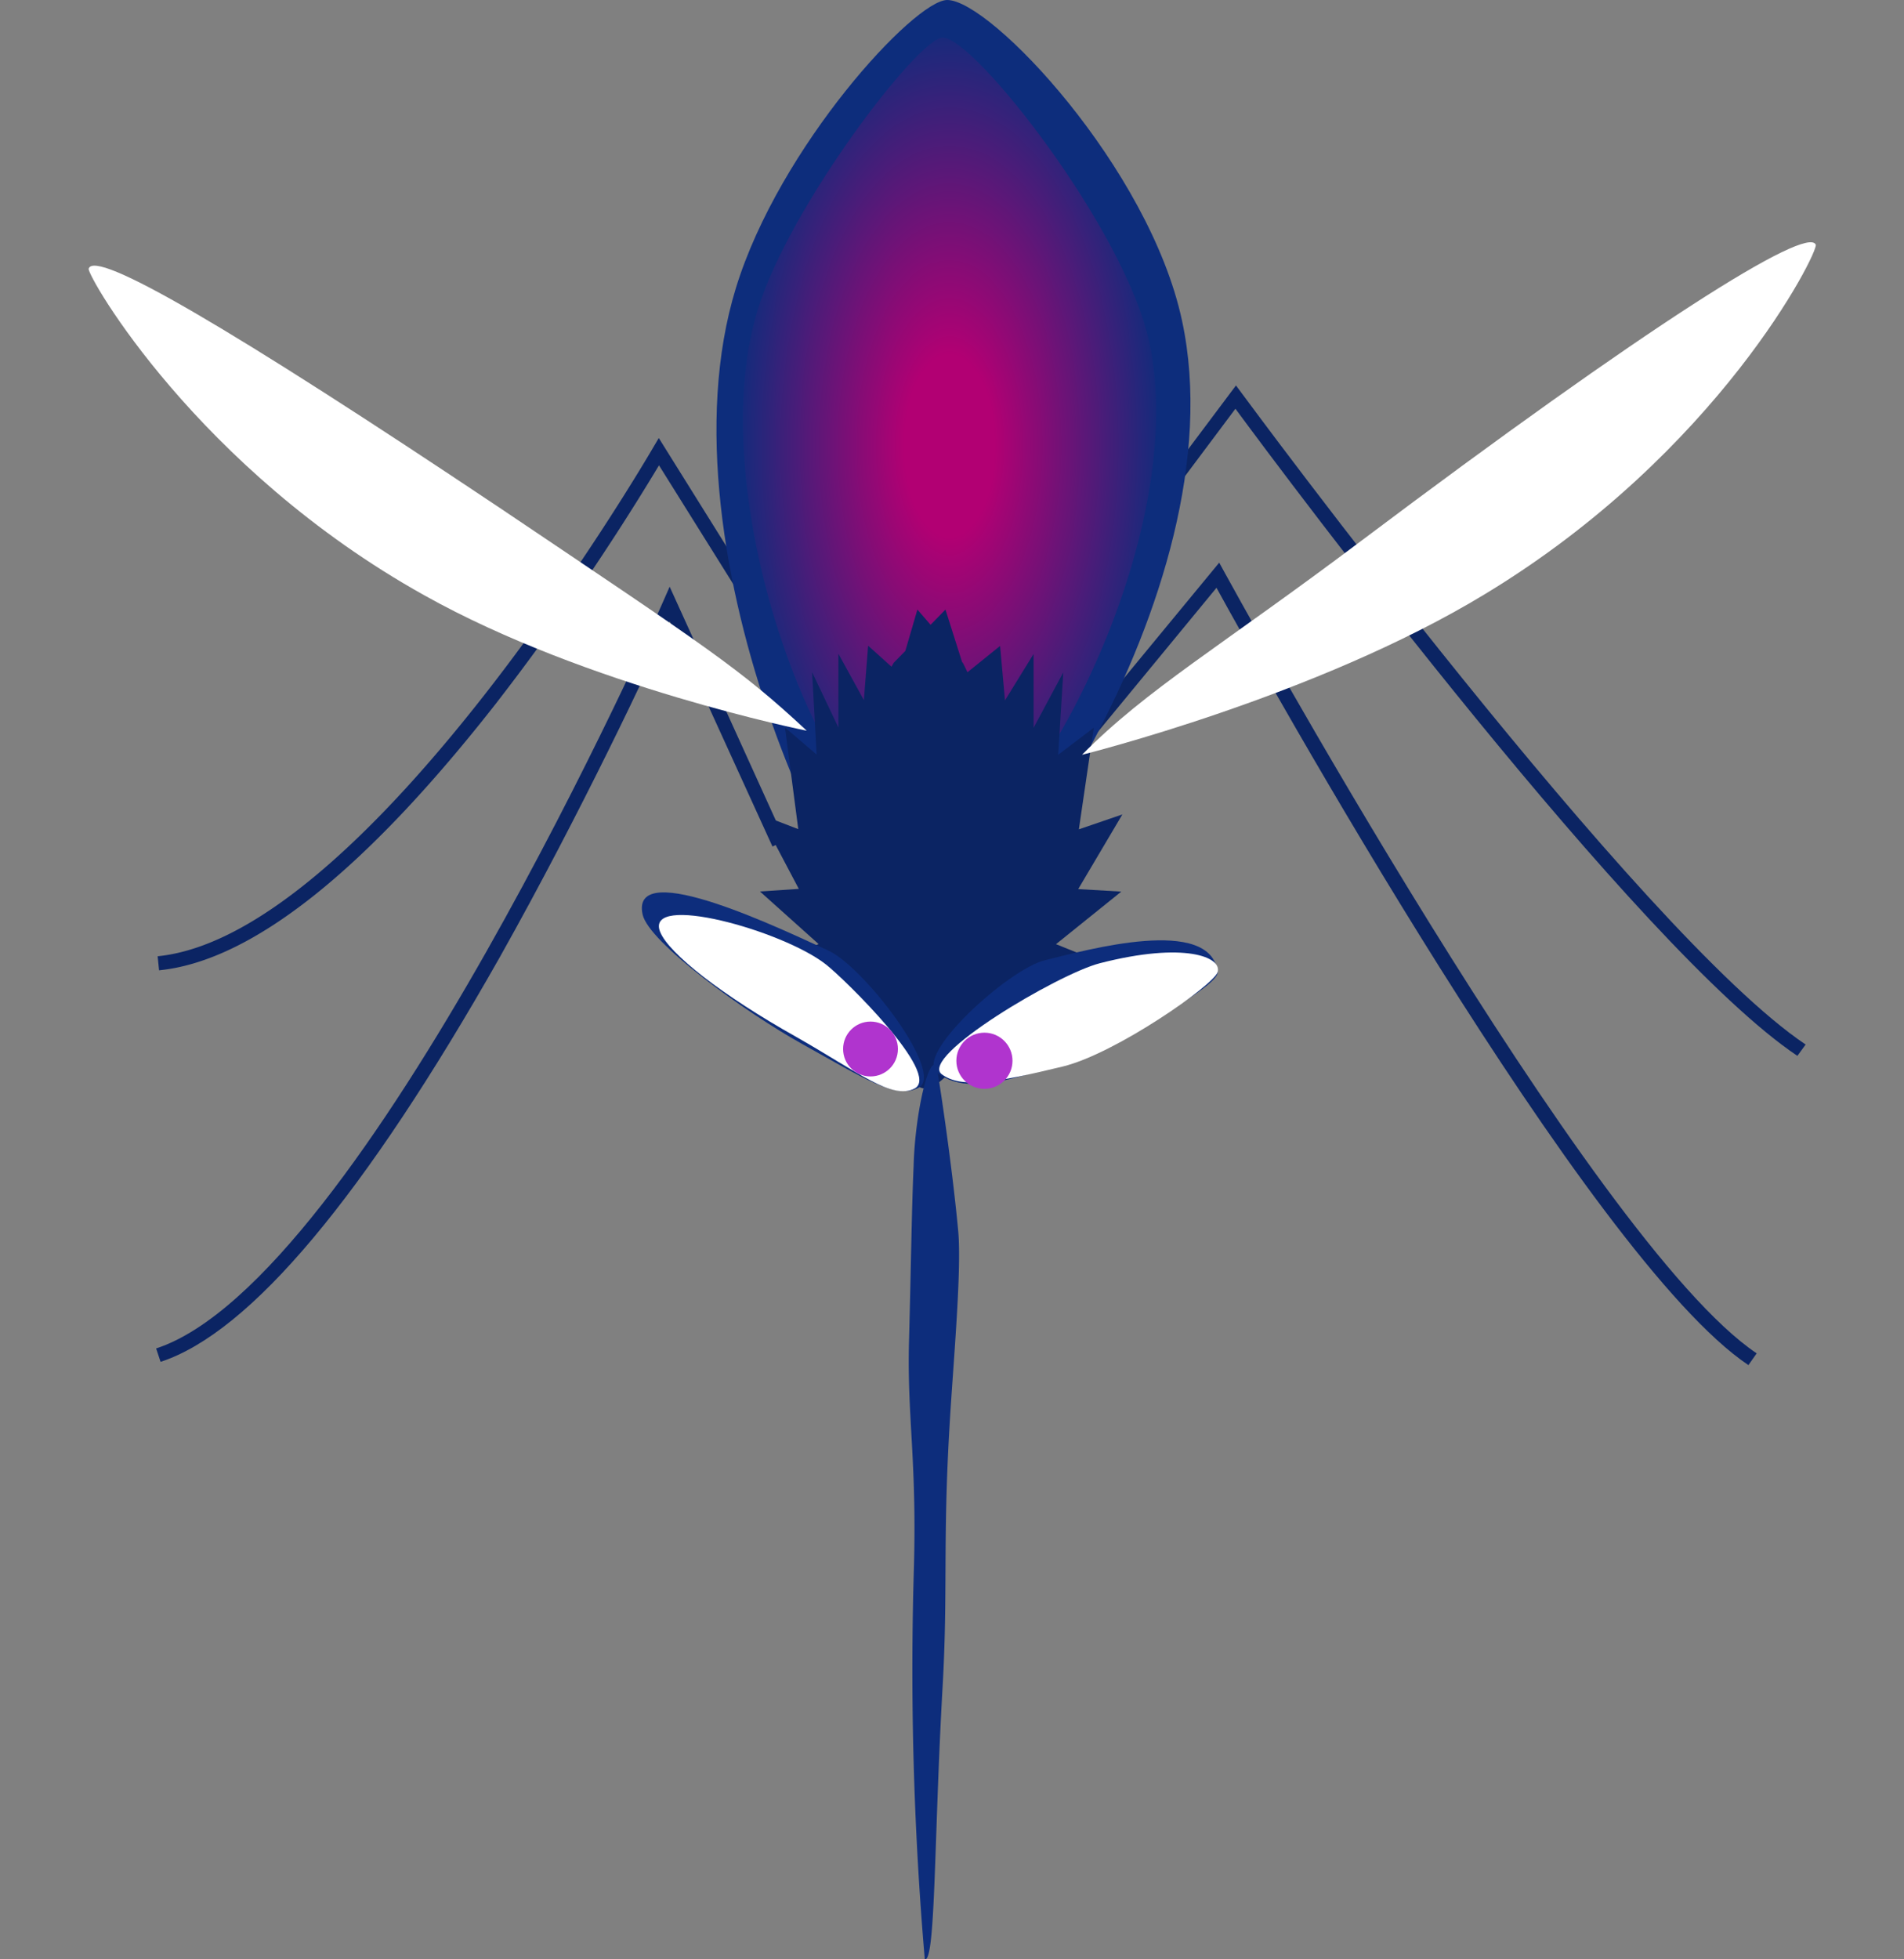 <svg xmlns="http://www.w3.org/2000/svg" xmlns:xlink="http://www.w3.org/1999/xlink" width="175" height="180" viewBox="0 0 175 180">
  <rect x="0" y="0" width="175" height="180" fill="#808080" stroke="none"/>
  <defs>
    <style>
      .cls-1 {
        fill: #0b2463;
      }

      .cls-2 {
        fill: #0d2d7c;
      }

      .cls-3 {
        fill: url(#radial-gradient);
      }

      .cls-4 {
        fill: #fff;
      }

      .cls-5 {
        fill: #b034ce;
      }
    </style>
    <radialGradient id="radial-gradient" cx="87.27" cy="40.95" r="29.72" gradientTransform="translate(0 -40.95) scale(1 2)" gradientUnits="userSpaceOnUse">
      <stop offset="0.14" stop-color="#b20073"/>
      <stop offset="0.67" stop-color="#0d2d7c"/>
    </radialGradient>
  </defs>
  <g id="mosc_full" data-name="mosc full">
    <g>
      <path class="cls-1" d="M160.7,125.41c-14.65-9.8-44.64-63.68-48.89-71.41L97.06,71.91l-1-.83,16-19.39.46.84c.34.62,33.75,61.63,48.94,71.8Z"/>
      <path class="cls-1" d="M14.76,125.11l-.41-1.23c19-6.22,46.34-68,46.61-68.64l.59-1.34,10.6,23.33L71,77.77,61.56,57.08c-1.86,4.12-8,17.28-15.62,30.85C33.49,109.91,23,122.42,14.76,125.11Z"/>
      <path class="cls-1" d="M165.2,97c-14.6-9.77-47-53.13-51.65-59.45L93.08,64.89l-1-.78,21.52-28.7.52.7c.37.5,36.61,49.65,51.84,59.85Z"/>
      <path class="cls-1" d="M14.62,89.14l-.13-1.29C33.93,85.91,59.74,41.62,60,41.17l.55-.93L76.11,65.15l-1.1.69L60.57,42.75a225.82,225.82,0,0,1-15,21.9C33.51,80.05,23.1,88.3,14.62,89.14Z"/>
      <path class="cls-2" d="M67.64,26.45C60.09,51,78.53,88,84.06,88s30-33.44,24.58-58.55C105.64,15.45,91.06,0,87.06,0,84.06,0,71.64,13.45,67.64,26.45Z"/>
      <path class="cls-3" d="M69.64,28.45c-5.55,18,7,50,17,50,7,0,23-28.54,19-47-2.2-10.29-16.06-28-19-28C84.44,3.45,72.58,18.89,69.64,28.45Z"/>
      <path class="cls-1" d="M99.1,81.68l4.06-6.86-4,1.37,1.37-9.33-3.27,2.48.47-7.57L95,66.86l0-6.78-2.63,4.26-.45-5-3,2.42c-.26-.56-.42-.86-.42-.86l-.07-.07L86.9,56l-1.37,1.4L84.32,56l-1.11,3.8-1.06,1.08-.21.37-2.15-1.93-.39,5-2.34-4.26,0,6.78-2.42-5.09.42,7.57-2.91-2.48,1.22,9.33-3.57-1.37,3.62,6.86-3.57.24,5.39,4.83-2.53,1.14,5.42,3.34c0,.09,0,.18,0,.27L76.1,93l3.15.76,0,.06a5.72,5.72,0,0,0,2.25,1.54l-.72.56c1.57-.05,2.66,4.12,4.23,4.07,1.76,0,4-4.12,5.76-4.07l-1.2-.83a5.06,5.06,0,0,0,1.19-.95L96.13,93l-2.59-1.64,6.35-3.48-2.83-1.14,6-4.83Z"/>
      <path class="cls-4" d="M74.15,67.13S54,63.09,39,54.69c-20.85-11.61-31-29.35-30.85-30,.53-1.86,13,5.4,37.83,22C65.05,59.51,68.08,61.47,74.15,67.13Z"/>
      <path class="cls-4" d="M99.45,69.34S121,64,136.5,54.57c21.49-13,30.66-31.45,30.39-32.09-.79-1.82-15.56,7.5-41.66,27.12C112.22,59.39,105.44,63.28,99.45,69.34Z"/>
      <path class="cls-2" d="M86.13,98.55C84,96.93,92.72,89,96.06,88.21c3.82-.94,15.27-4.13,15.85,1.11.16,1.39-10.28,7-15.66,8.81C90.34,100.11,87.89,99.88,86.13,98.55Z"/>
      <path class="cls-2" d="M84.41,99.94c2.52-1.27-5-11.13-8.29-12.62C72.35,85.61,57.9,78.58,59.06,84c.55,2.58,9.44,9,14.67,11.91C79.46,99.1,82.33,101,84.41,99.94Z"/>
      <path class="cls-4" d="M86.56,98.69c-2.13-1.62,10.7-9.22,14.53-10.2,7.79-2,11.27-.56,10.82.83-.39,1.2-9.37,7.48-14.23,8.66C91.4,99.5,88.32,100,86.56,98.69Z"/>
      <path class="cls-4" d="M84.06,100c2.5-1.3-6.43-10.06-8.15-11.4-4-3.14-16.65-6.62-15.24-3,.79,2,5.73,5.86,12.55,9.68C78.93,98.53,82,101.07,84.06,100Z"/>
      <circle class="cls-5" cx="80.01" cy="96.37" r="2.52"/>
      <circle class="cls-5" cx="90.48" cy="97.45" r="2.58"/>
      <path class="cls-2" d="M86.12,98.19c.07.22,1.34,8.35,1.95,14.89.34,3.67-.48,12.4-.8,18-.63,10.7-.13,15.14-.64,24C85.84,169,86,180.23,85,180a310.44,310.44,0,0,1-1-36c.27-10-.64-13.88-.45-20.83.21-8,.24-11.86.42-16C84.11,101.86,85.55,96.39,86.12,98.19Z"/>
    </g>
  </g>
</svg>

